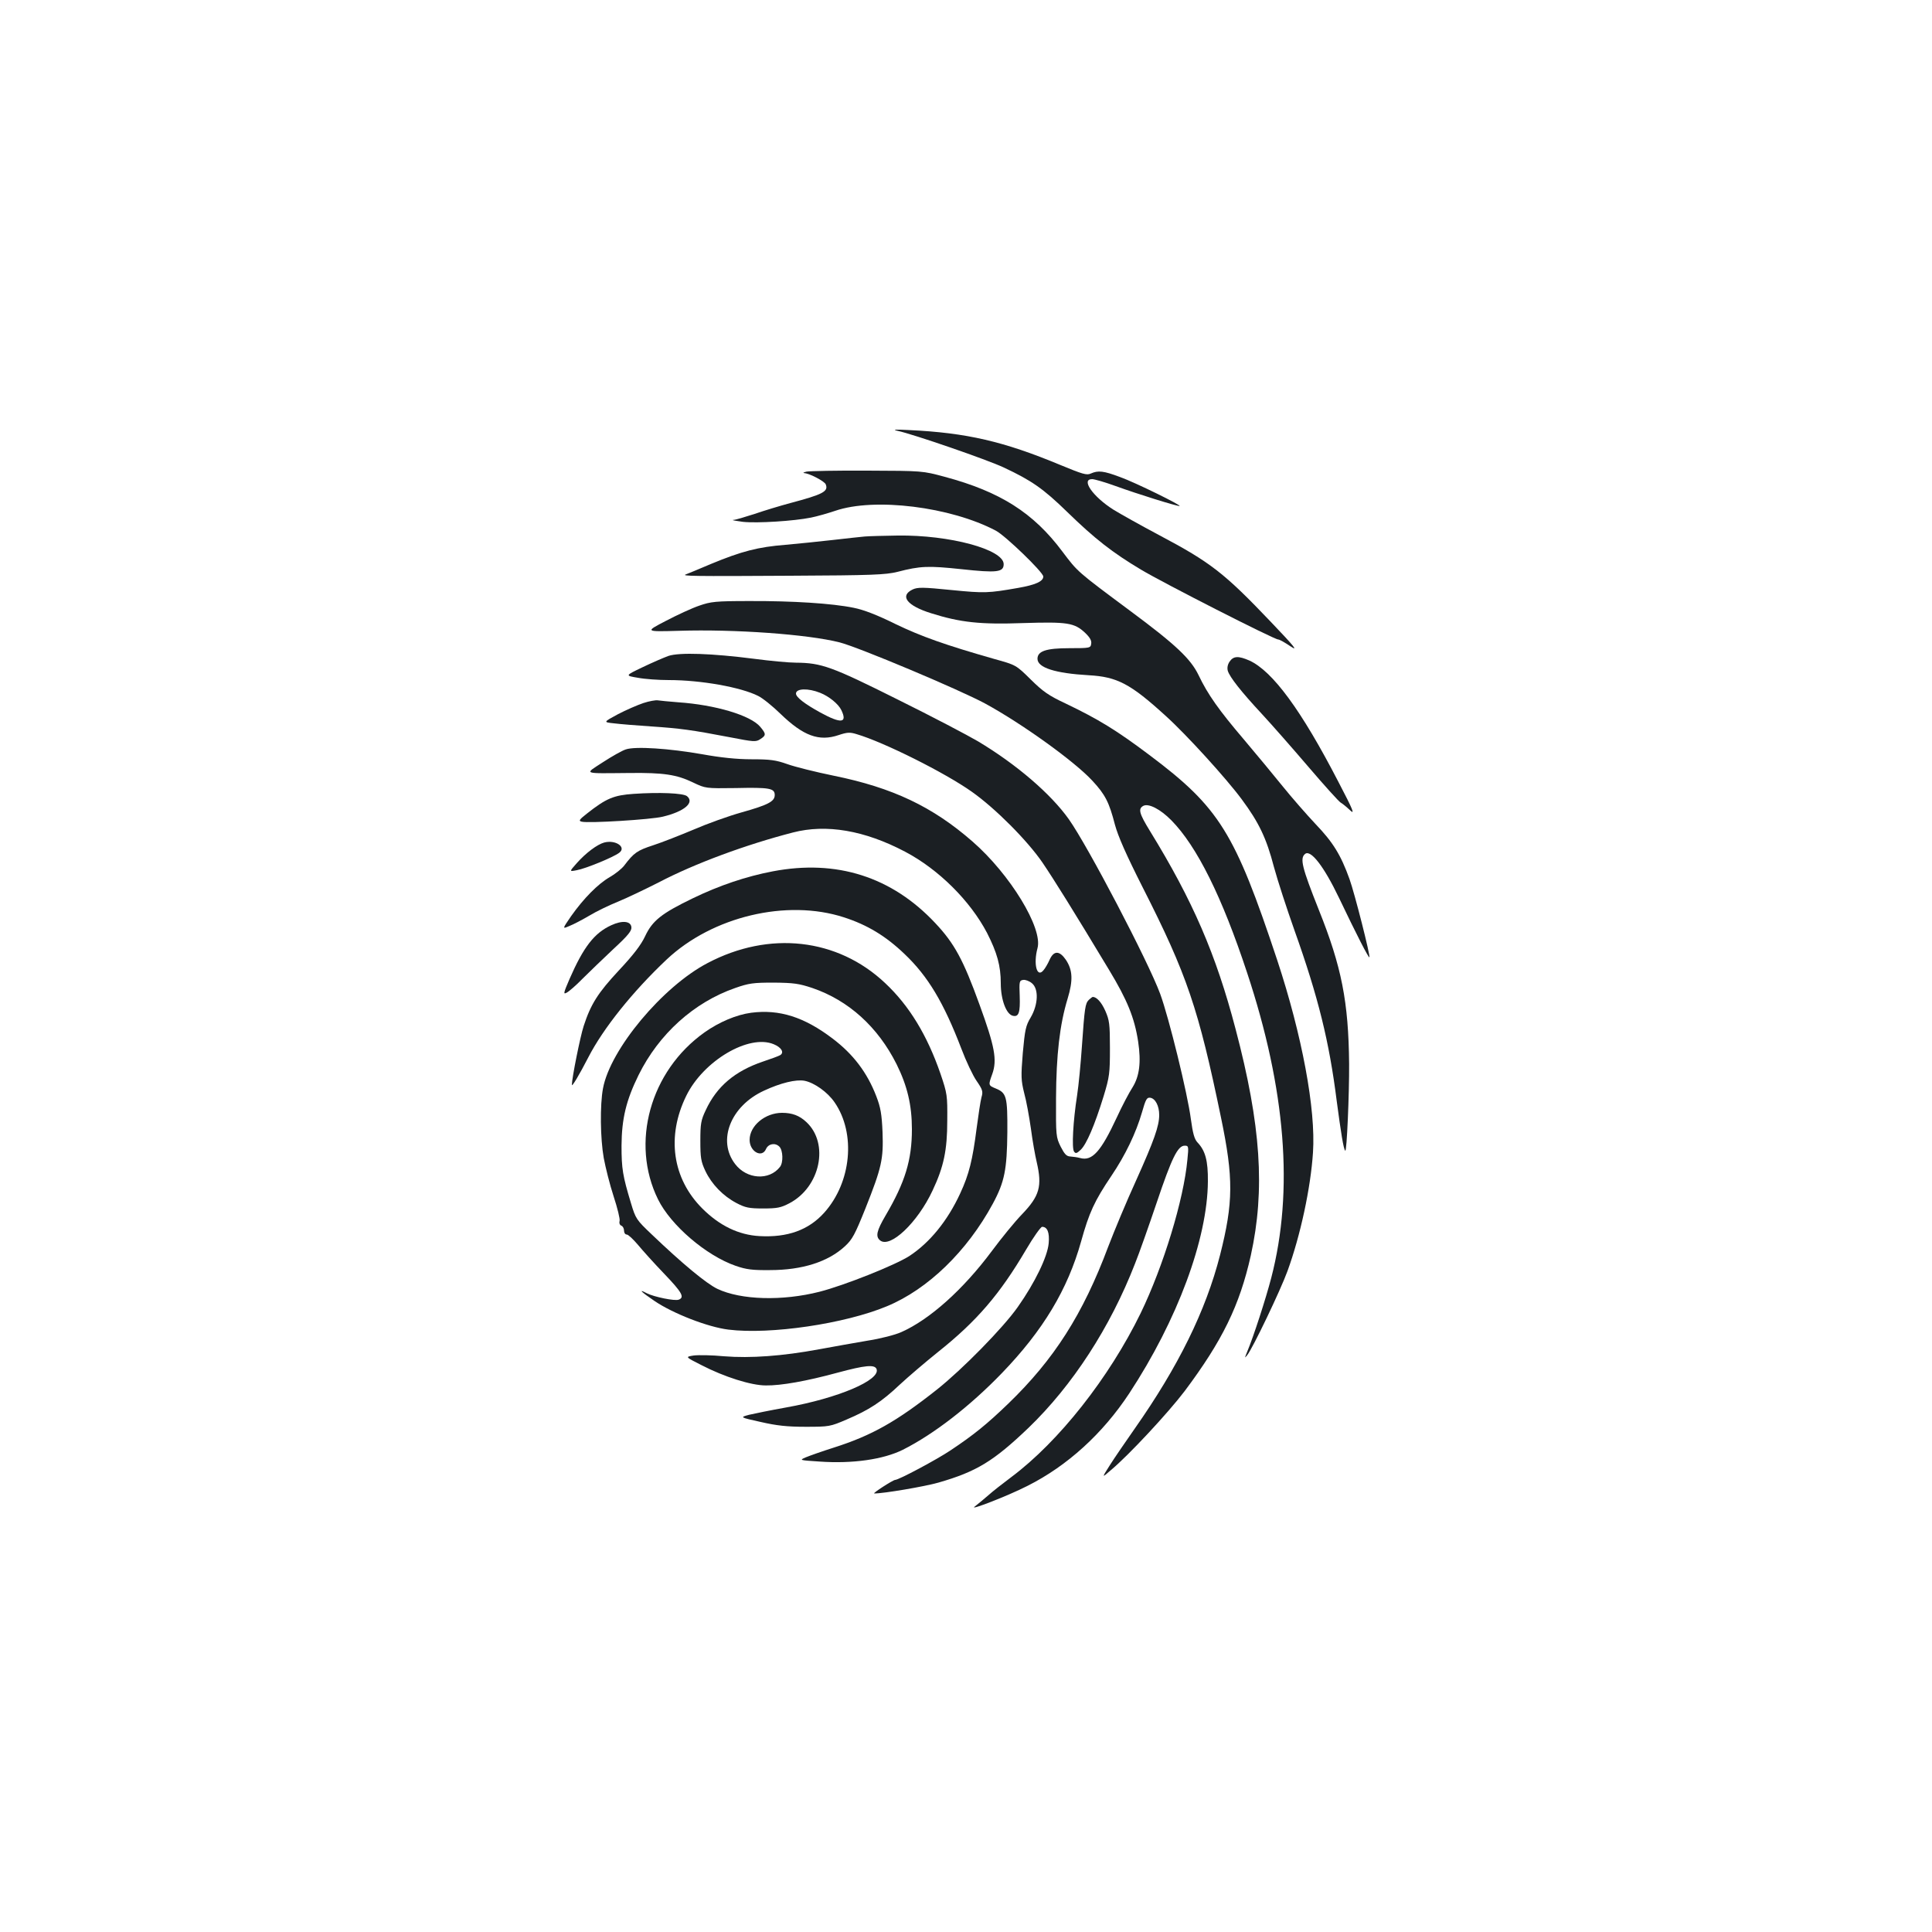 <?xml version="1.0" standalone="no"?>
<!DOCTYPE svg PUBLIC "-//W3C//DTD SVG 20010904//EN"
 "http://www.w3.org/TR/2001/REC-SVG-20010904/DTD/svg10.dtd">
<svg version="1.0" xmlns="http://www.w3.org/2000/svg"
 width="1000pt" height="1000pt" viewBox="0 0 1000 1000"
 preserveAspectRatio="xMidYMid meet">
<g transform="translate(0,1000) scale(0.1,-0.1)"
fill="#1b1f23" stroke="none">
<path d="M4646 7770 c80 -17 466 -150 550 -190 143 -67 204 -109 329 -231 143
-139 233 -209 380 -297 117 -70 690 -362 711 -362 7 0 35 -16 63 -35 42 -28
24 -5 -101 126 -242 254 -312 308 -578 449 -96 51 -203 111 -237 132 -106 67
-170 158 -110 158 12 0 67 -16 122 -36 113 -41 315 -104 330 -103 18 0 -229
122 -308 150 -85 32 -113 35 -151 18 -21 -10 -43 -3 -157 44 -293 122 -485
167 -784 181 -72 4 -89 3 -59 -4z"/>
<path d="M4175 7559 c-17 -4 -21 -7 -11 -8 27 -2 104 -42 110 -58 15 -37 -15
-52 -184 -97 -52 -14 -135 -39 -184 -56 -50 -16 -99 -31 -110 -31 -12 -1 11
-5 49 -10 74 -8 264 4 353 22 30 6 86 22 125 35 203 70 598 21 832 -103 49
-26 245 -215 245 -237 0 -25 -39 -43 -130 -59 -155 -27 -173 -28 -345 -11
-148 15 -175 15 -201 3 -69 -33 -30 -84 95 -123 152 -48 256 -59 477 -51 228
7 265 2 321 -51 24 -23 34 -40 31 -56 -3 -22 -6 -23 -113 -23 -120 0 -165 -15
-165 -55 0 -46 92 -75 265 -85 147 -8 216 -44 397 -209 107 -96 316 -326 395
-433 89 -120 128 -201 167 -351 19 -70 67 -217 106 -327 123 -345 180 -575
219 -885 22 -165 35 -248 44 -256 8 -8 21 296 20 449 -3 322 -39 504 -157 798
-87 219 -99 266 -71 289 29 24 97 -63 176 -228 93 -195 153 -311 157 -307 6 6
-76 330 -103 405 -45 125 -85 190 -176 285 -47 50 -123 137 -169 194 -46 57
-137 167 -203 245 -127 149 -186 232 -233 331 -41 85 -118 158 -354 333 -277
206 -271 201 -351 307 -150 201 -322 310 -609 387 -115 31 -115 31 -400 32
-157 1 -299 -2 -315 -5z"/>
<path d="M4475 7223 c-22 -2 -96 -10 -165 -18 -69 -8 -179 -19 -245 -25 -140
-11 -226 -33 -385 -99 -63 -27 -122 -51 -130 -54 -25 -9 35 -10 540 -7 427 2
493 5 555 20 119 31 160 32 331 14 184 -20 219 -16 219 26 0 76 -280 152 -550
148 -71 -1 -148 -3 -170 -5z"/>
<path d="M3619 6865 c-36 -12 -114 -48 -173 -79 -108 -56 -108 -56 69 -51 287
9 666 -18 831 -60 98 -25 619 -244 754 -317 189 -103 462 -299 554 -399 67
-72 87 -112 117 -228 16 -59 57 -153 144 -325 229 -451 288 -625 405 -1191 65
-313 64 -439 -5 -711 -74 -289 -216 -577 -442 -899 -46 -66 -104 -150 -128
-188 -43 -68 -43 -68 3 -28 94 78 299 299 384 411 196 262 284 443 342 701 75
340 53 675 -79 1174 -101 385 -221 663 -443 1024 -56 91 -62 115 -34 130 27
14 88 -17 145 -75 132 -134 262 -395 392 -789 200 -603 242 -1129 125 -1579
-29 -111 -92 -305 -124 -381 -14 -35 -15 -37 -1 -20 29 36 173 337 209 436 67
184 120 430 132 614 15 224 -57 607 -185 995 -220 662 -299 790 -663 1063
-169 127 -262 184 -431 265 -90 42 -119 63 -182 125 -76 75 -76 75 -188 106
-256 73 -379 117 -512 181 -95 47 -165 74 -216 84 -111 23 -318 36 -539 35
-177 0 -201 -3 -261 -24z"/>
<path d="M3460 6605 c-25 -9 -85 -35 -135 -59 -90 -43 -90 -43 -24 -54 36 -7
108 -12 161 -12 166 0 373 -37 462 -82 23 -11 75 -53 116 -93 118 -114 199
-144 300 -110 45 15 59 16 94 5 140 -41 458 -200 596 -298 122 -86 288 -253
366 -367 59 -87 159 -247 345 -556 93 -154 131 -246 150 -370 16 -107 7 -179
-29 -237 -17 -26 -54 -96 -82 -157 -82 -176 -127 -226 -189 -209 -14 4 -37 7
-51 8 -20 1 -30 12 -50 51 -24 49 -25 56 -24 250 1 224 19 382 60 516 29 96
26 148 -9 201 -33 48 -62 49 -84 1 -9 -21 -24 -46 -32 -55 -34 -42 -53 32 -31
114 29 103 -142 383 -336 552 -207 181 -414 279 -719 341 -93 19 -201 46 -240
60 -59 21 -89 25 -185 25 -77 0 -161 9 -255 26 -170 30 -347 42 -396 25 -19
-6 -72 -36 -118 -66 -98 -64 -111 -58 139 -56 174 2 242 -8 327 -49 65 -31 65
-31 221 -29 175 4 202 -1 202 -36 0 -33 -33 -51 -172 -90 -68 -19 -179 -59
-248 -89 -69 -29 -163 -66 -209 -81 -83 -27 -100 -39 -150 -105 -13 -17 -47
-44 -75 -60 -61 -35 -135 -110 -200 -202 -46 -67 -46 -67 -9 -51 21 8 68 33
104 54 36 22 103 54 150 73 46 19 140 64 209 99 185 97 450 195 694 258 173
45 371 11 580 -99 175 -92 338 -255 425 -421 52 -102 71 -170 71 -261 0 -85
29 -162 64 -168 29 -6 37 17 34 103 -3 75 -2 80 18 83 11 2 32 -6 45 -17 36
-29 33 -110 -6 -177 -26 -43 -30 -64 -41 -184 -10 -122 -9 -142 7 -207 11 -39
26 -122 35 -185 8 -62 22 -140 30 -173 29 -125 15 -175 -76 -270 -37 -38 -107
-124 -156 -190 -148 -199 -322 -355 -469 -420 -31 -14 -108 -34 -173 -44 -64
-11 -178 -31 -253 -45 -189 -35 -354 -47 -492 -36 -61 6 -132 7 -156 4 -45 -7
-45 -7 40 -50 118 -61 257 -105 333 -105 79 -1 209 22 371 66 144 39 192 43
202 19 22 -57 -199 -151 -468 -199 -79 -14 -166 -32 -192 -38 -48 -13 -48 -13
60 -37 83 -19 137 -25 233 -25 122 0 127 1 213 38 115 49 180 91 274 180 43
40 132 116 198 169 201 160 320 299 456 530 38 65 76 118 83 118 27 0 39 -29
34 -85 -6 -69 -71 -204 -160 -330 -75 -107 -286 -322 -418 -427 -210 -166
-337 -238 -535 -301 -60 -19 -125 -42 -144 -50 -35 -15 -34 -15 71 -22 172
-12 330 11 431 61 161 81 348 226 513 397 213 221 340 432 410 682 41 148 69
209 156 338 73 108 128 223 159 330 19 67 25 78 43 75 26 -4 46 -42 46 -89 0
-57 -26 -131 -120 -340 -49 -107 -113 -261 -144 -342 -131 -350 -280 -583
-517 -812 -111 -107 -179 -162 -299 -242 -70 -47 -268 -153 -287 -153 -12 -1
-119 -70 -108 -70 46 -1 262 36 332 56 198 57 286 111 467 284 227 219 422
518 551 850 21 52 71 194 112 315 78 232 109 295 145 295 20 0 21 -3 14 -72
-19 -207 -124 -551 -242 -795 -163 -334 -423 -664 -669 -848 -44 -33 -98 -75
-120 -95 -22 -19 -53 -45 -70 -58 -33 -24 171 55 273 107 207 104 390 271 527
479 249 379 405 799 407 1097 1 107 -13 159 -54 202 -16 17 -24 47 -34 120
-17 132 -114 527 -159 649 -62 168 -375 766 -473 904 -93 131 -271 284 -470
403 -51 30 -237 128 -415 216 -342 171 -395 190 -527 191 -36 0 -133 9 -216
20 -219 28 -387 34 -444 15z m785 -191 c46 -18 95 -58 110 -90 32 -67 -1 -71
-109 -12 -80 44 -126 79 -126 98 0 27 63 29 125 4z"/>
<path d="M6364 6575 c-10 -15 -13 -32 -9 -47 10 -33 70 -109 176 -223 51 -55
160 -179 242 -275 82 -96 157 -179 166 -184 9 -5 30 -22 48 -39 27 -26 19 -4
-61 149 -191 369 -339 570 -459 625 -57 25 -83 24 -103 -6z"/>
<path d="M3330 6361 c-30 -10 -90 -36 -132 -58 -76 -41 -76 -41 -20 -47 31 -4
118 -11 193 -16 149 -10 209 -18 407 -56 124 -24 134 -25 157 -10 31 20 31 27
0 64 -49 59 -232 114 -425 127 -47 4 -94 8 -105 10 -11 2 -45 -4 -75 -14z"/>
<path d="M3280 5891 c-103 -7 -142 -23 -242 -102 -41 -32 -44 -38 -27 -42 34
-9 361 11 420 26 112 27 165 73 125 106 -19 16 -145 21 -276 12z"/>
<path d="M3127 5639 c-36 -10 -94 -53 -142 -107 -39 -44 -39 -44 1 -36 45 8
189 67 219 90 39 29 -19 69 -78 53z"/>
<path d="M4000 5490 c-137 -26 -277 -73 -415 -140 -161 -78 -208 -115 -246
-196 -21 -45 -61 -97 -135 -176 -109 -117 -146 -175 -183 -289 -18 -55 -61
-270 -61 -304 0 -13 38 51 85 142 77 150 230 341 406 507 236 222 621 314 917
218 121 -39 217 -97 314 -190 121 -115 202 -250 294 -490 24 -64 60 -140 79
-167 31 -45 34 -55 25 -85 -5 -19 -16 -91 -25 -160 -21 -164 -39 -238 -85
-337 -66 -143 -158 -255 -263 -324 -73 -47 -336 -152 -465 -185 -192 -49 -407
-43 -529 15 -58 28 -182 131 -340 282 -79 75 -83 81 -107 161 -43 142 -49 179
-49 298 1 140 24 235 88 365 105 213 287 377 500 451 71 25 94 28 200 28 104
-1 131 -5 200 -28 187 -64 339 -201 436 -395 55 -111 79 -211 79 -336 0 -159
-35 -274 -136 -446 -47 -80 -53 -109 -29 -129 52 -43 194 91 272 258 58 123
76 209 76 362 1 130 0 139 -35 242 -69 200 -162 353 -287 470 -246 232 -599
272 -919 103 -233 -122 -504 -447 -541 -649 -16 -85 -14 -259 4 -360 9 -48 31
-137 51 -198 20 -61 34 -118 31 -128 -3 -11 1 -21 9 -24 8 -3 14 -15 14 -26 0
-11 6 -20 14 -20 8 0 33 -24 57 -52 24 -29 85 -97 136 -150 93 -97 108 -123
76 -135 -20 -8 -127 14 -165 33 -47 25 -31 8 40 -40 96 -65 276 -135 382 -148
216 -27 603 30 821 121 212 88 415 285 548 531 61 113 73 177 75 370 1 184 -4
203 -60 226 -39 16 -39 17 -18 75 26 73 13 142 -66 359 -84 232 -130 317 -229
422 -225 240 -511 331 -841 268z"/>
<path d="M3164 5211 c-88 -40 -144 -113 -216 -278 -32 -74 -33 -81 -15 -71 12
6 49 38 82 72 34 34 105 102 159 153 78 72 97 96 94 115 -4 31 -48 35 -104 9z"/>
<path d="M5636 4825 c-19 -19 -22 -40 -36 -240 -6 -88 -17 -203 -25 -255 -21
-134 -28 -272 -16 -290 8 -12 14 -11 35 9 30 29 72 127 118 276 31 102 33 120
33 250 0 126 -3 145 -24 193 -20 45 -45 72 -65 72 -2 0 -11 -7 -20 -15z"/>
<path d="M3888 4758 c-76 -10 -166 -48 -242 -102 -281 -200 -384 -572 -240
-864 66 -134 249 -291 402 -344 55 -19 87 -23 177 -22 168 0 301 43 388 123
39 36 52 61 106 195 85 214 94 256 89 396 -4 93 -10 128 -32 185 -47 123 -120
219 -226 299 -147 112 -276 153 -422 134z m117 -163 c39 -16 55 -42 34 -56 -8
-5 -49 -20 -91 -34 -144 -49 -238 -128 -295 -251 -25 -52 -28 -71 -28 -159 0
-87 3 -107 26 -156 33 -69 91 -129 161 -166 46 -24 65 -28 138 -28 73 0 92 4
136 27 160 84 207 309 88 420 -36 34 -74 48 -126 48 -88 0 -168 -67 -168 -140
0 -61 64 -96 85 -47 12 27 47 34 69 12 19 -19 21 -83 3 -105 -56 -72 -172 -64
-232 15 -94 122 -23 301 150 380 86 40 165 59 209 51 51 -10 120 -59 156 -112
111 -161 87 -414 -54 -571 -81 -90 -190 -129 -335 -121 -108 6 -207 54 -296
143 -155 155 -186 373 -83 583 89 182 325 321 453 267z"/>
</g>
</svg>
